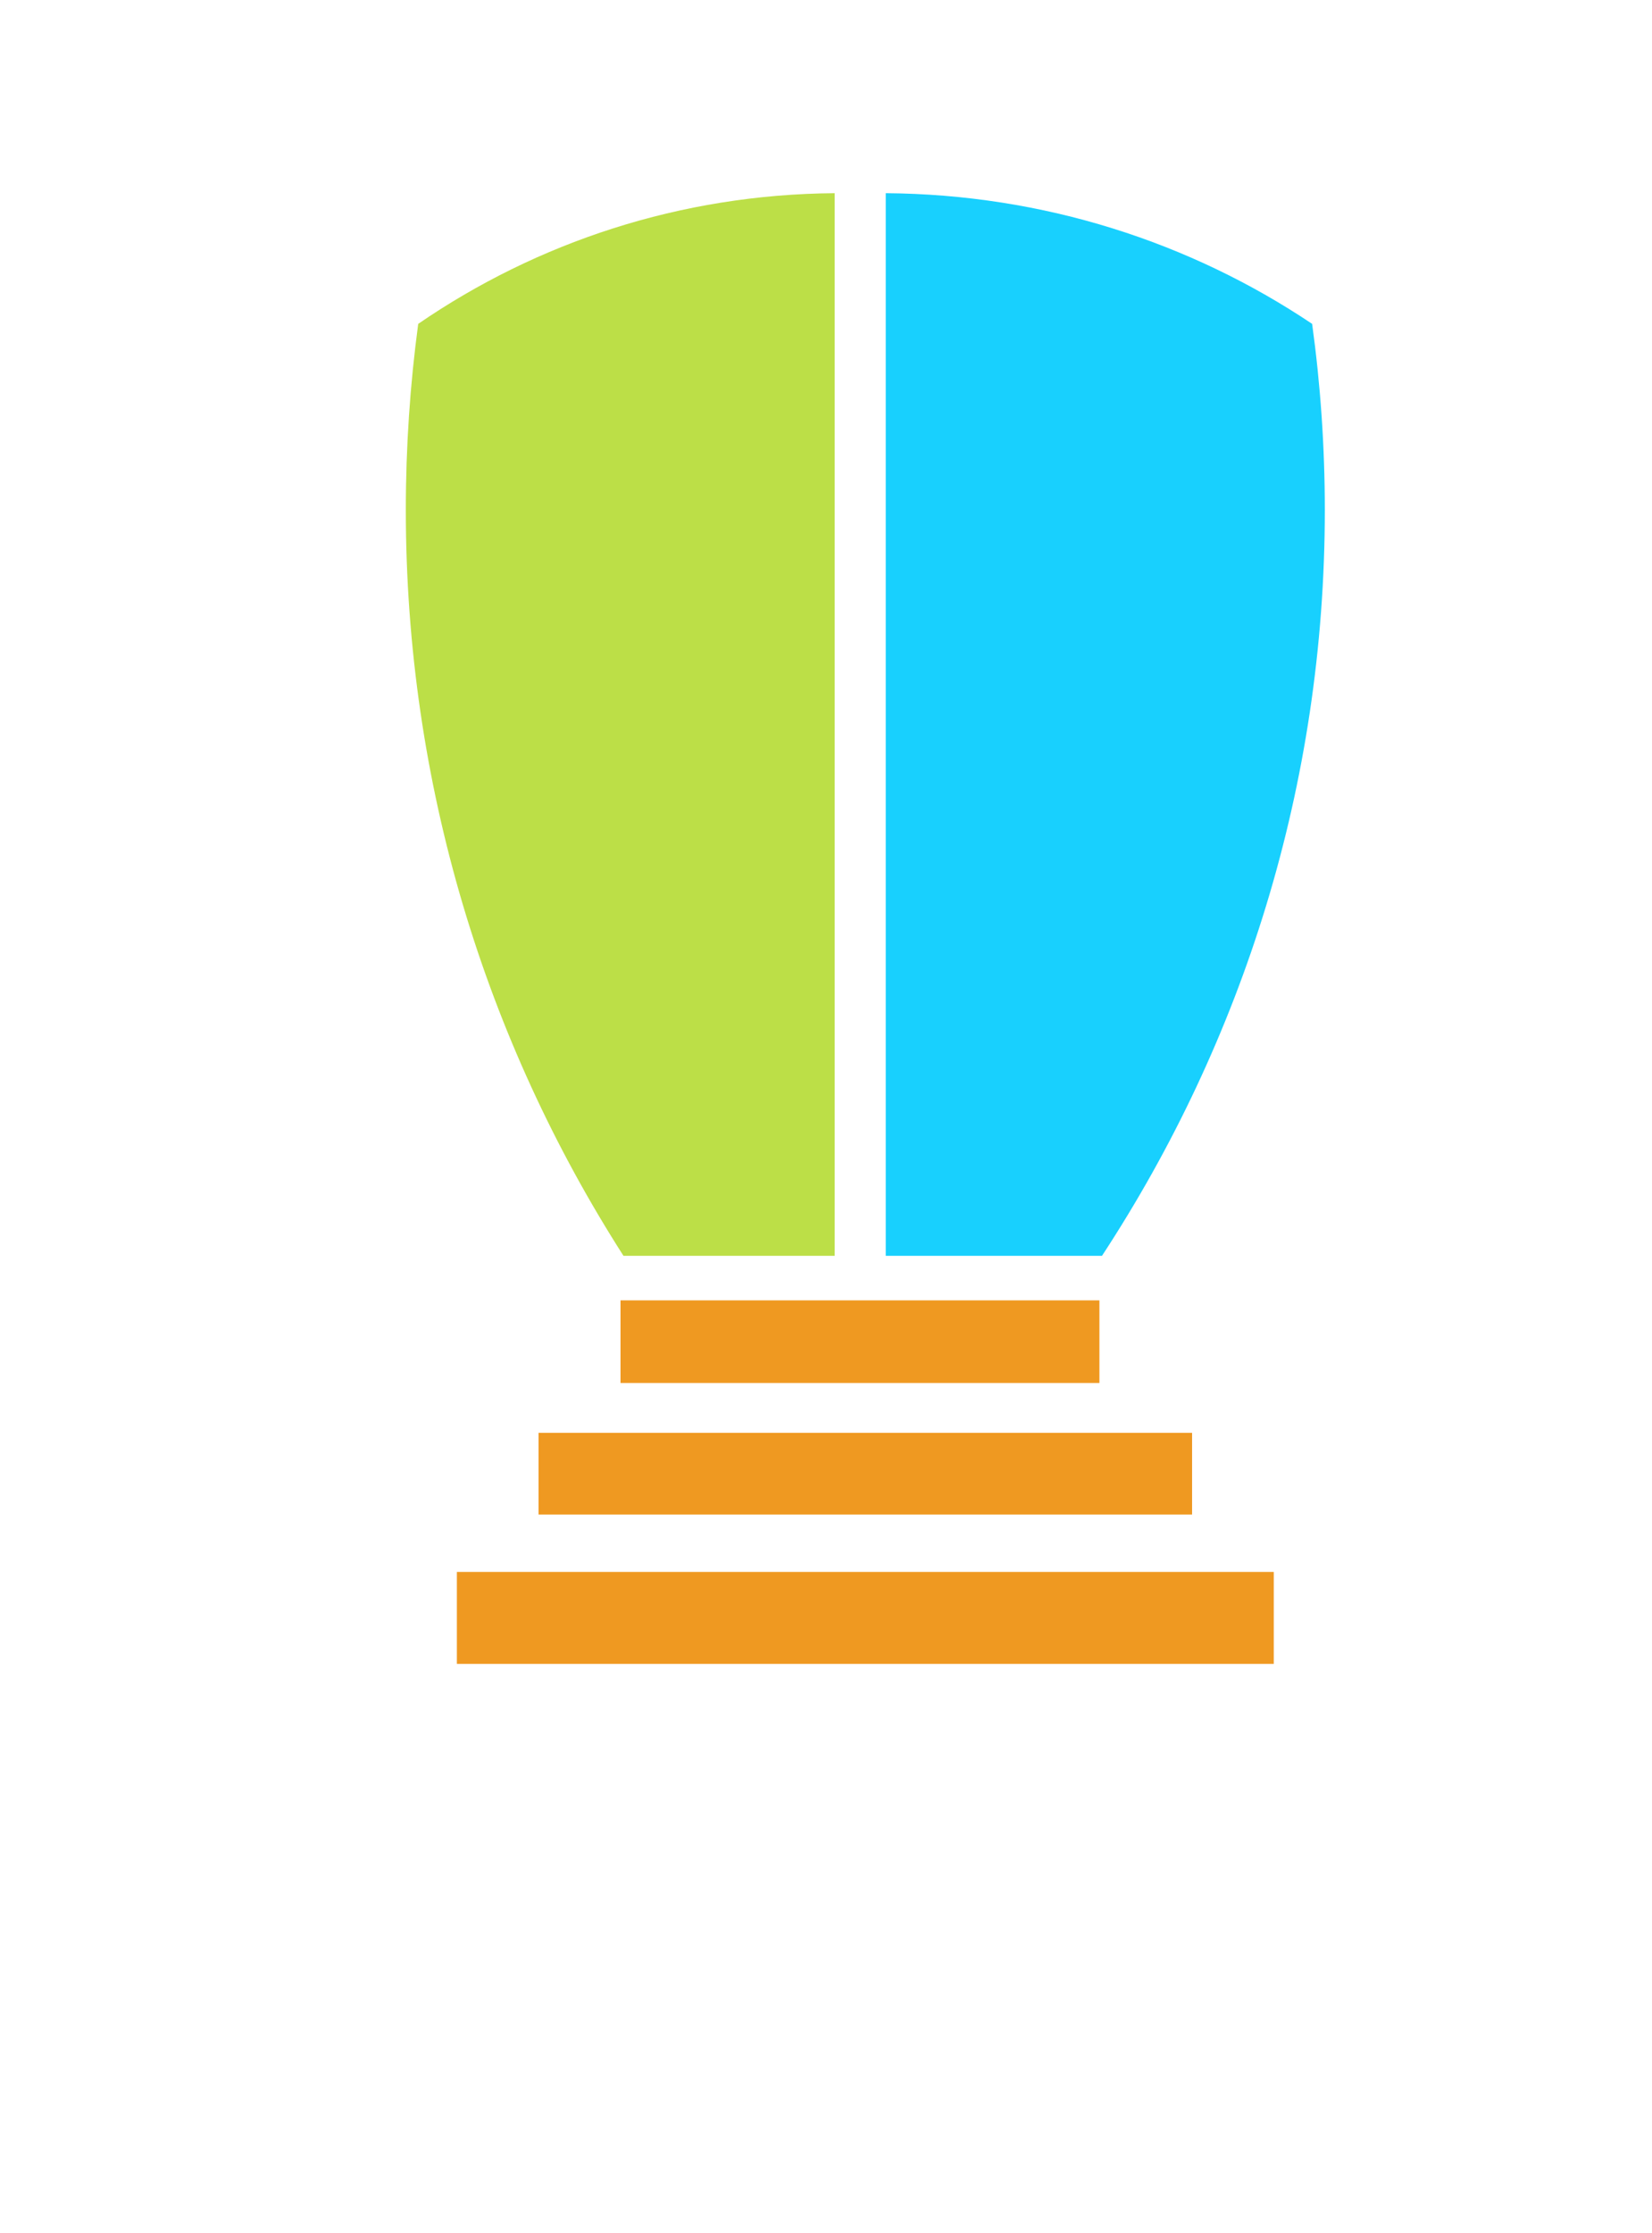 <svg width="265" height="358" viewBox="0 0 265 358" fill="none" xmlns="http://www.w3.org/2000/svg">
<path d="M100.014 201.317C77.912 166.804 65.099 125.774 65.099 81.752C65.099 71.635 65.776 61.676 67.086 51.918C86.118 38.86 109.111 31.153 133.894 30.969V201.317H100.014Z" fill="#BCDF47"/>
<path d="M176.77 201.317C199.397 166.804 212.516 125.774 212.516 81.752C212.516 71.635 211.823 61.676 210.481 51.918C190.996 38.86 167.456 31.153 142.083 30.969V201.317H176.77Z" fill="#18D0FE"/>
<path d="M204.327 251.992H73.289V266.734H204.327V251.992Z" fill="#EF9921"/>
<path d="M86.392 229.689H191.223V242.792H86.392V229.689Z" fill="#EF9921"/>
<path d="M176.36 208.455H99.537V221.7H176.36V208.455Z" fill="#EF9921"/>
</svg>
